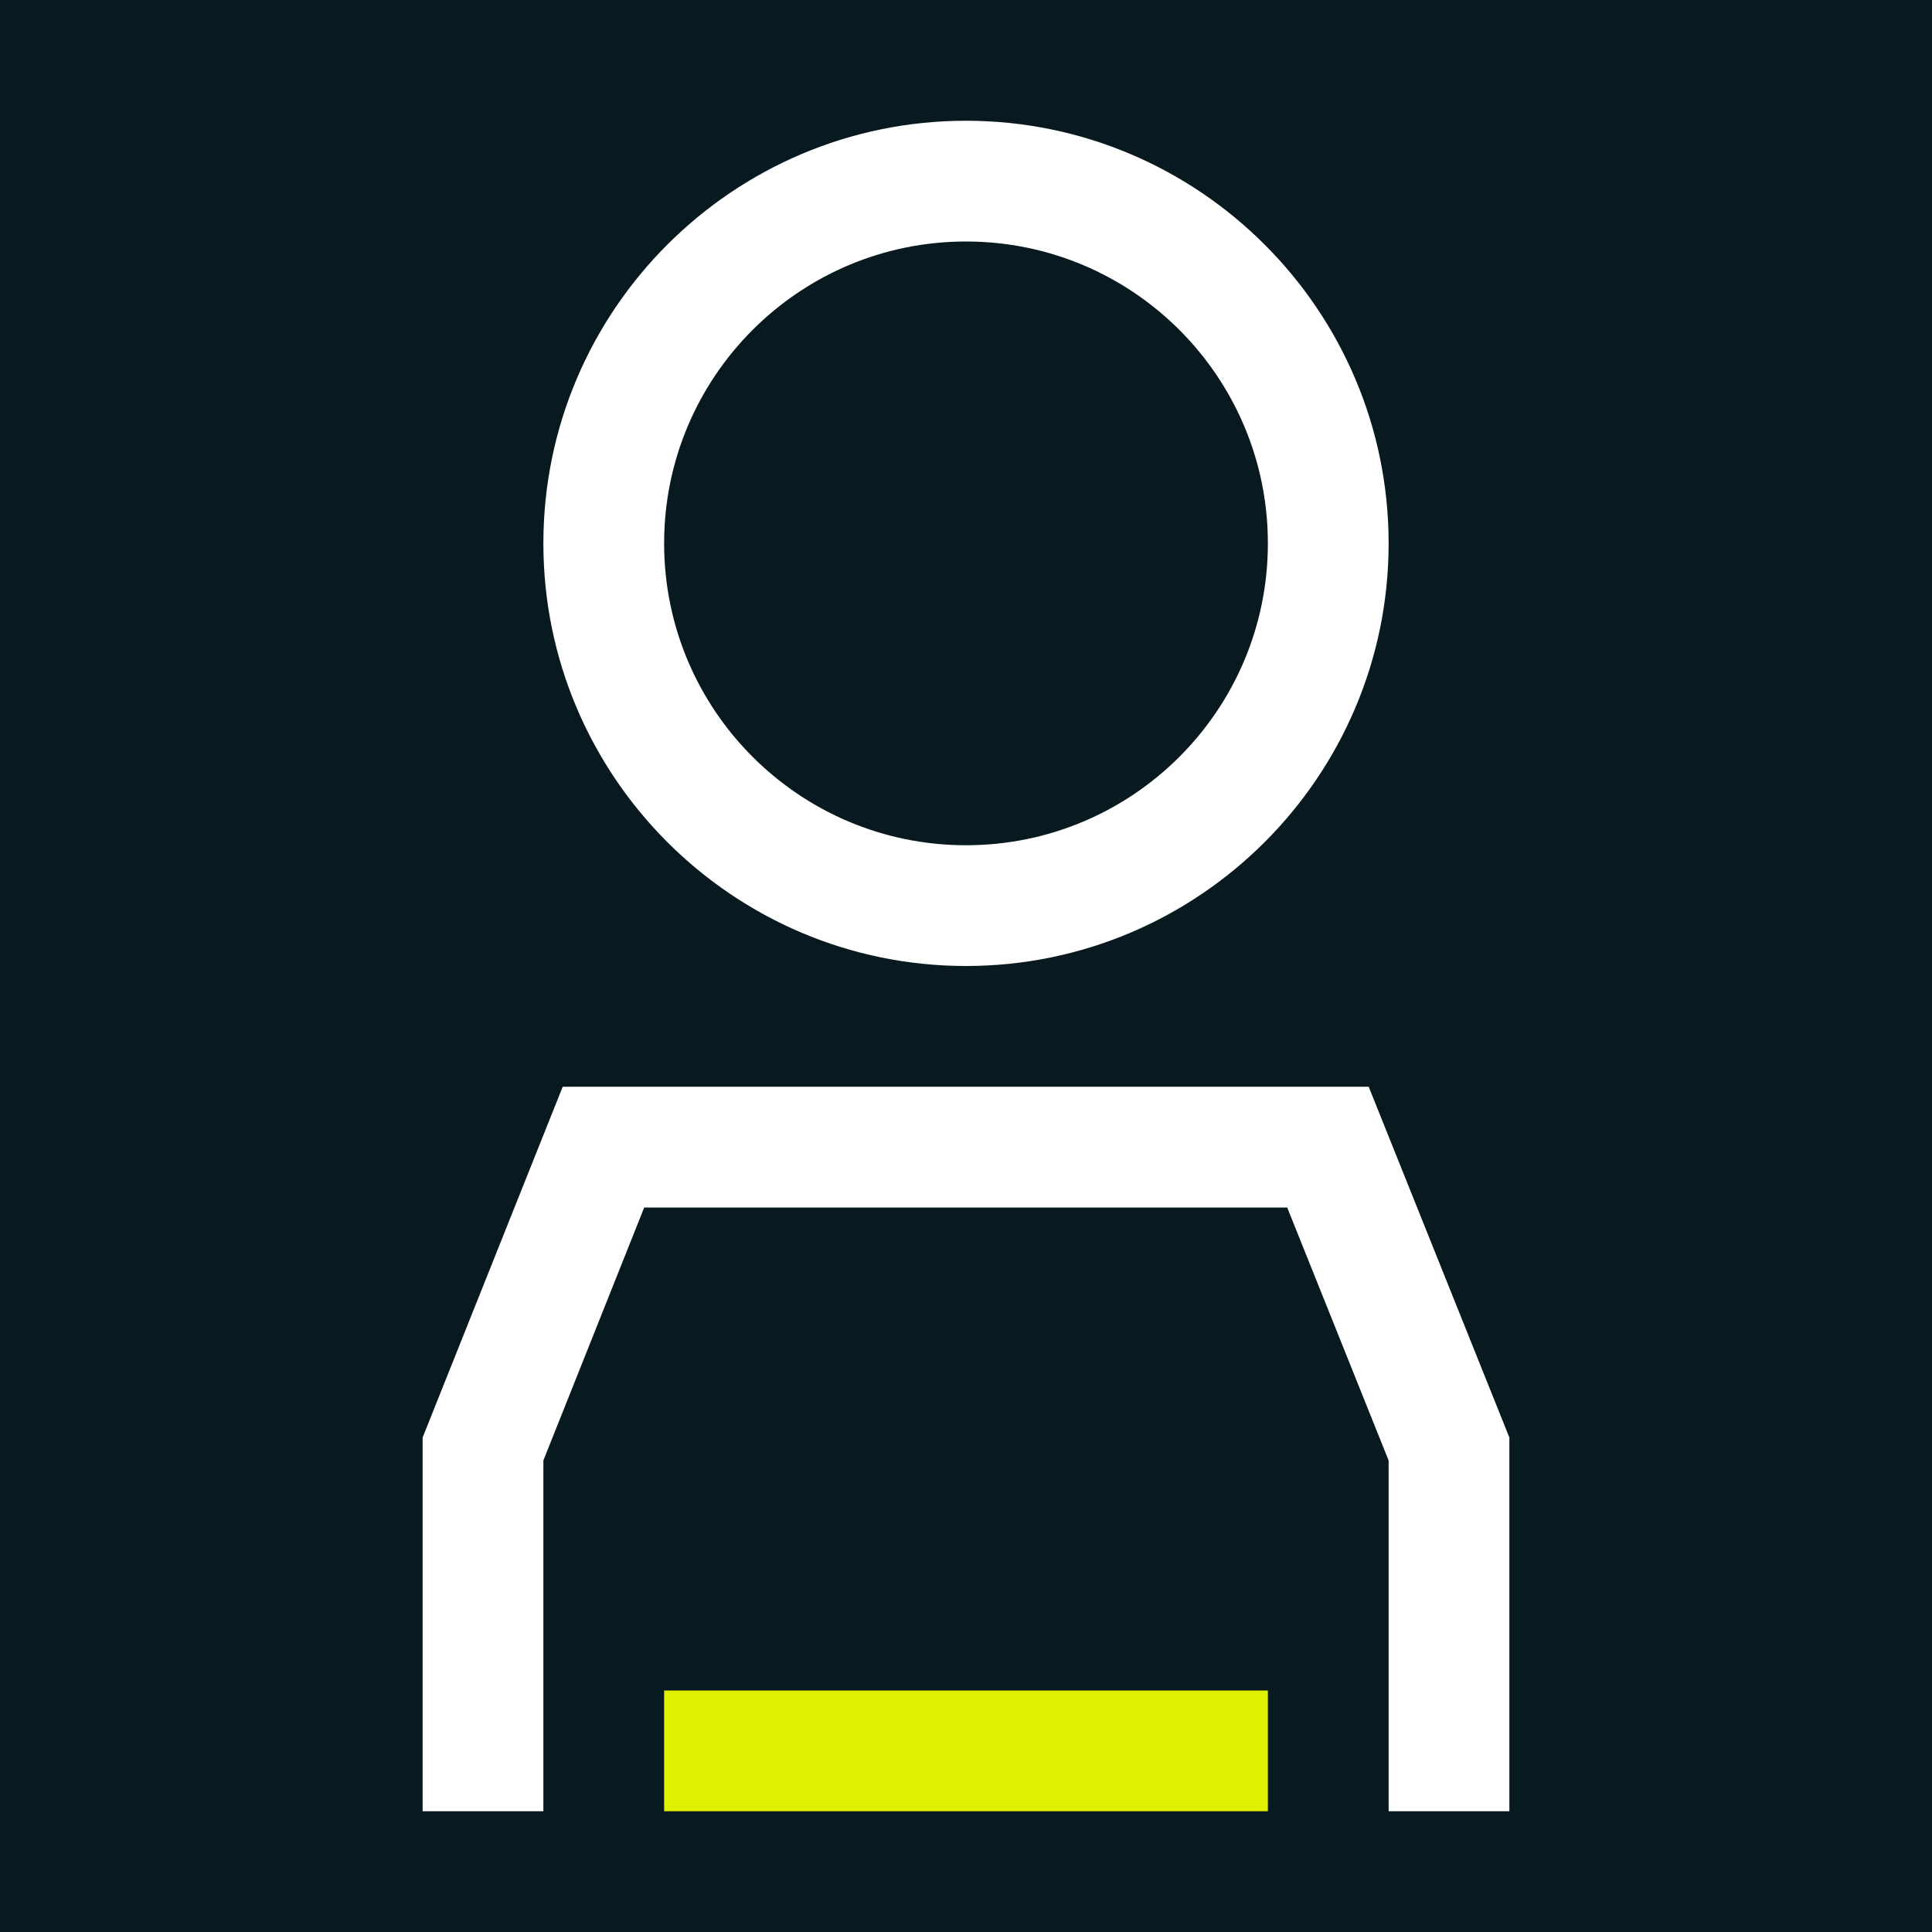 <?xml version="1.0" encoding="UTF-8"?>
<svg xmlns="http://www.w3.org/2000/svg" viewBox="0 0 32 32">
  <defs>
    <style>
      .cls-1 {
        fill: #e1f000;
      }

      .cls-1, .cls-2, .cls-3 {
        stroke-width: 0px;
      }

      .cls-2 {
        fill: #08191f;
      }

      .cls-3 {
        fill: #fff;
      }
    </style>
  </defs>
  <g id="HG">
    <rect class="cls-2" x="0" y="0" width="32" height="32"/>
  </g>
  <g id="White_and_lime" data-name="White and lime">
    <g>
      <rect class="cls-1" x="11" y="28" width="10" height="2"/>
      <path class="cls-3" d="M16,16c-3.86,0-7-3.14-7-7S12.14,2,16,2s7,3.14,7,7-3.14,7-7,7ZM16,4c-2.76,0-5,2.24-5,5s2.24,5,5,5,5-2.24,5-5-2.24-5-5-5Z"/>
      <polygon class="cls-3" points="25 30 23 30 23 24.19 21.32 20 10.67 20 9 24.19 9 30 7 30 7 23.81 9.32 18 22.67 18 25 23.81 25 30"/>
    </g>
  </g>
</svg>
